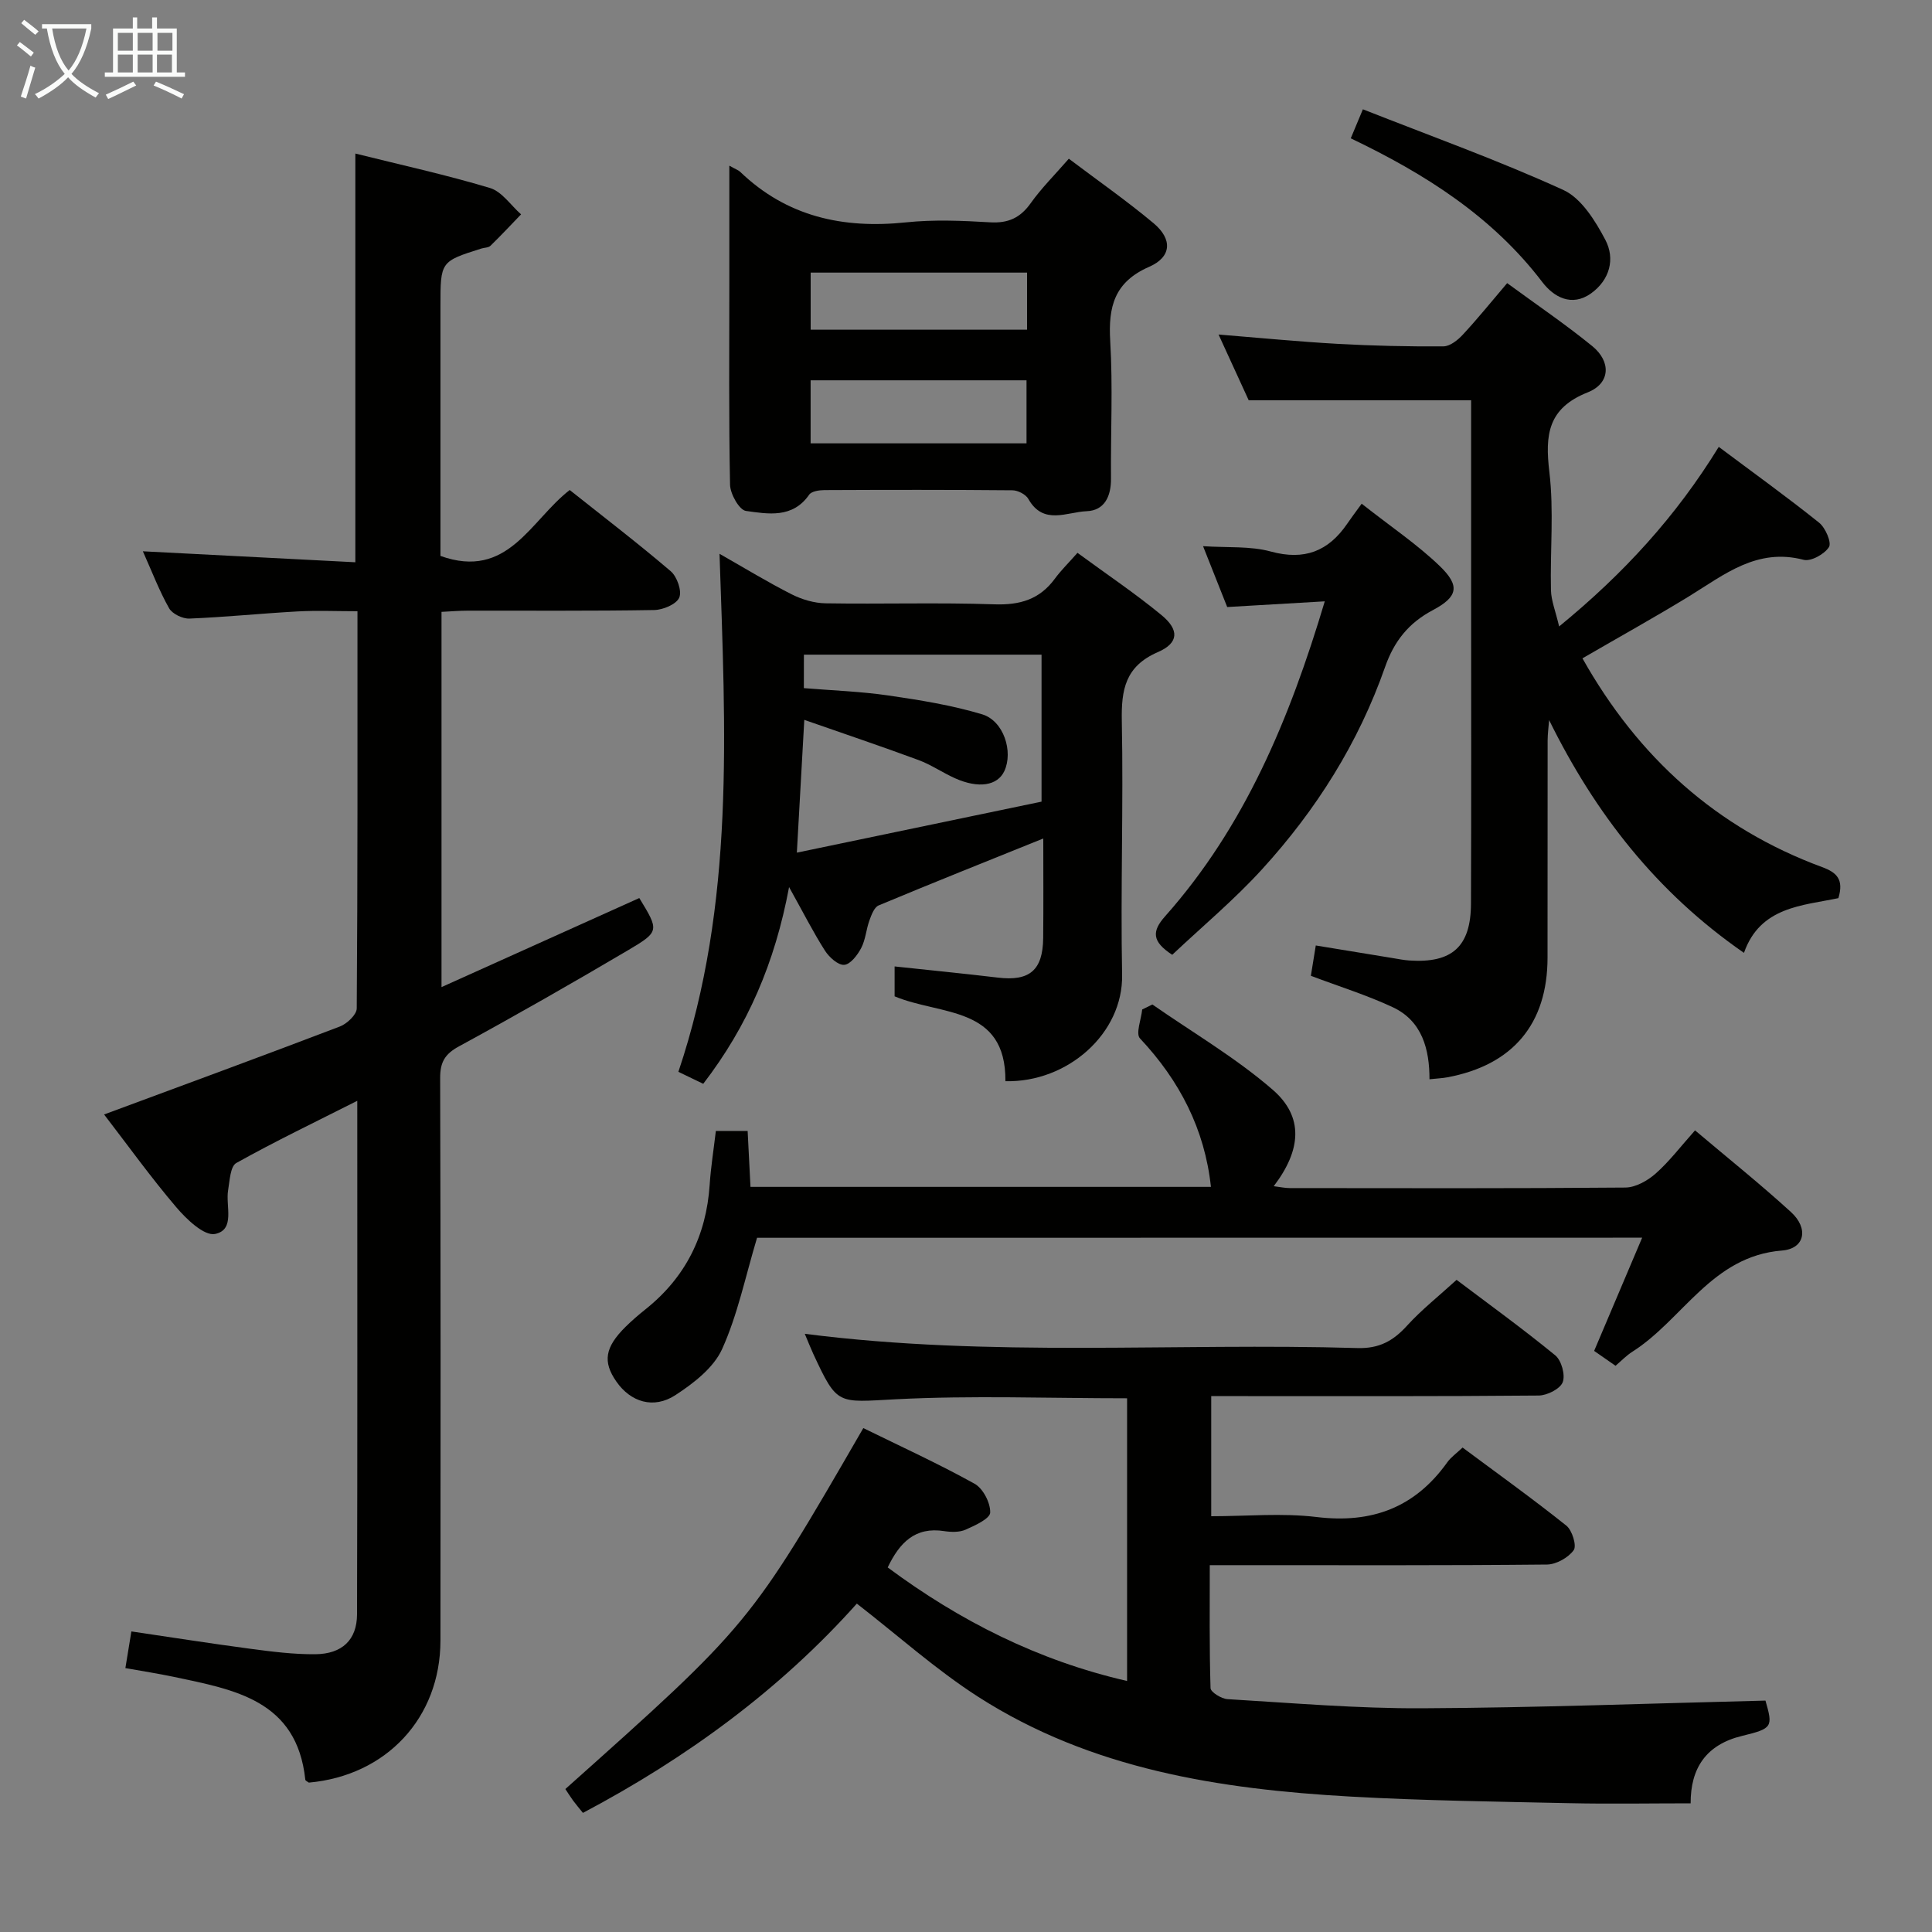 <svg enable-background="new 0 0 400 400" viewBox="0 0 400 400" xmlns="http://www.w3.org/2000/svg"><rect x="0" y="0" width="400" height="400" fill="#808080" stroke="none"/><g fill="#010100"><path d="m25.96 345.36c.44-2.67.8-4.9 1.24-7.59 8.37 1.23 16.52 2.52 24.69 3.6 4.44.59 8.93 1.16 13.39 1.12 5.55-.05 8.62-2.97 8.64-8.25.1-35.15.05-70.31.05-106.33-8.7 4.4-17.02 8.39-25.05 12.88-1.24.69-1.36 3.66-1.69 5.62-.56 3.26 1.54 8.21-2.71 9.07-2.25.45-5.9-3.04-8.01-5.52-5.26-6.17-10-12.78-14.96-19.22 16.51-6.12 32.7-12.06 48.81-18.21 1.48-.56 3.49-2.46 3.5-3.75.2-27.15.15-54.31.15-82.23-4.29 0-8.36-.18-12.41.04-7.47.41-14.91 1.18-22.38 1.48-1.41.06-3.55-.97-4.21-2.14-2.02-3.57-3.49-7.45-5.43-11.79 15 .77 29.44 1.52 43.99 2.27 0-28.68 0-56.4 0-84.62 9.34 2.33 18.71 4.38 27.87 7.13 2.47.74 4.31 3.58 6.44 5.46-2.1 2.18-4.17 4.4-6.34 6.51-.42.41-1.26.37-1.89.57-8.46 2.68-8.46 2.68-8.46 11.92v46.49 5.23c13.96 5 18.59-7.31 26.76-13.65 6.99 5.56 14.11 11 20.92 16.82 1.31 1.12 2.35 4.1 1.76 5.46-.6 1.38-3.35 2.54-5.19 2.57-12.83.22-25.66.11-38.49.13-1.78 0-3.57.15-5.54.25v77.69c13.89-6.26 27.44-12.35 40.95-18.44 4.09 6.71 4.22 6.93-2.22 10.74-11.6 6.85-23.29 13.53-35.12 19.97-2.94 1.6-3.9 3.3-3.89 6.56.11 38.83.1 77.66.06 116.48-.02 15.98-11.19 27.95-27.25 29.39-.25-.2-.7-.37-.73-.6-1.74-16.51-14.72-18.64-27.25-21.3-3.24-.68-6.48-1.18-10-1.81z"/><path d="m166.62 276.15c38.54 4.94 76.52 1.82 114.4 2.95 4.51.14 7.42-1.47 10.29-4.63 3-3.3 6.55-6.1 10.26-9.49 6.52 4.92 13.64 10.07 20.43 15.63 1.29 1.05 2.12 4.09 1.54 5.57-.55 1.39-3.23 2.74-4.99 2.75-20.66.19-41.32.12-61.99.12-1.81 0-3.63 0-5.79 0v24.87c7.32 0 14.65-.7 21.79.16 11.45 1.39 20.38-1.93 27.08-11.32.76-1.06 1.89-1.85 3.17-3.06 7.22 5.37 14.5 10.59 21.49 16.17 1.2.96 2.18 4.16 1.52 5.07-1.12 1.56-3.61 2.96-5.54 2.98-20.99.21-41.99.13-62.99.13-1.99 0-3.98 0-6.82 0 0 8.65-.1 17.06.16 25.46.03.83 2.25 2.21 3.52 2.28 13.44.8 26.89 1.96 40.33 1.89 23.6-.11 47.19-1.01 71.04-1.59 1.56 5.43 1.49 5.78-4.81 7.3-7.51 1.81-10.71 6.72-10.68 13.97-8.48 0-16.76.15-25.03-.03-15.14-.33-30.3-.52-45.42-1.37-27.08-1.53-53.66-5.64-77.05-20.65-8.75-5.62-16.59-12.67-25.13-19.3-15.85 17.75-35.12 31.91-56.71 43.33-.85-1.06-1.48-1.79-2.05-2.57s-1.08-1.61-1.59-2.37c38.19-34.09 38.19-34.09 61.69-74.73 7.68 3.77 15.52 7.35 23.03 11.52 1.76.97 3.3 3.96 3.24 5.97-.04 1.26-3.14 2.68-5.09 3.54-1.28.57-2.99.52-4.44.3-5.99-.93-9.21 2.34-11.69 7.52 14.95 11.1 31.19 19.29 49.56 23.51 0-19.82 0-39.21 0-58.53-16.27 0-32.1-.61-47.85.2-12.13.62-12.1 1.42-17.13-9.42-.54-1.17-1.01-2.38-1.75-4.13z"/><path d="m327.63 136.3c11.55 20.52 27.77 35.15 49.61 43.22 3.02 1.11 4.55 2.53 3.38 6.43-7.4 1.56-16.2 1.74-19.55 11.33-18.13-12.55-30.8-28.85-40.34-48.19-.11 1.4-.3 2.8-.31 4.2-.02 15-.01 30-.02 44.99-.01 13.7-7.17 22.24-20.76 24.77-.98.18-1.98.22-3.68.4.01-6.23-1.53-12.08-7.61-14.92-5.37-2.51-11.07-4.28-16.95-6.5.28-1.7.61-3.76 1.02-6.28 5.54.91 10.73 1.77 15.92 2.61 1.15.19 2.29.42 3.45.5 8.85.59 12.73-2.87 12.76-11.77.08-21.16.03-42.33.03-63.49 0-13.64 0-27.27 0-40.73-15.47 0-30.49 0-46.05 0-1.79-3.9-3.93-8.56-6.24-13.61 8.56.69 16.59 1.48 24.64 1.93 7.3.41 14.62.57 21.92.52 1.36-.01 2.96-1.29 4-2.41 3.05-3.28 5.87-6.78 9.19-10.68 5.96 4.37 11.98 8.45 17.6 13.02 3.96 3.22 3.79 7.72-.91 9.59-8.27 3.28-8.87 8.79-7.95 16.49.96 8.05.14 16.31.33 24.47.05 2.18.95 4.33 1.69 7.51 13.42-10.99 24.2-22.78 33.05-37.18 7.12 5.33 14.09 10.34 20.78 15.7 1.31 1.05 2.62 4.1 2.04 5.04-.92 1.47-3.75 3.04-5.26 2.64-9.64-2.52-16.39 3.05-23.68 7.54-7.19 4.4-14.58 8.49-22.1 12.86z"/><path d="m216 173.6c-11.72 4.73-22.94 9.2-34.09 13.86-.91.38-1.49 1.95-1.9 3.09-.68 1.87-.8 3.98-1.7 5.71-.76 1.46-2.23 3.4-3.52 3.5-1.27.1-3.11-1.57-3.98-2.92-2.4-3.75-4.41-7.74-7.44-13.18-2.94 15.72-8.57 28.74-17.77 40.73-1.57-.75-3.27-1.57-5.15-2.48 11.75-34.86 9.74-70.62 8.52-107.25 5.31 3.02 10.02 5.9 14.94 8.39 2.12 1.07 4.65 1.82 7 1.86 11.66.19 23.33-.19 34.98.21 5.28.18 9.35-1.01 12.5-5.3 1.28-1.74 2.84-3.26 4.69-5.36 6.09 4.47 11.97 8.41 17.41 12.9 3.7 3.05 3.57 5.77-.76 7.65-6.76 2.93-7.6 7.77-7.47 14.31.35 17.48-.28 34.99.06 52.47.24 12.18-11.29 22.36-24.16 22.06.13-15.67-13.43-13.58-22.94-17.57 0-1.78 0-3.85 0-6.19 7.27.78 14.33 1.47 21.36 2.31 6.57.79 9.33-1.5 9.4-8.19.07-6.76.02-13.54.02-20.61zm-49.57-31.13c5.98.49 11.78.69 17.49 1.52 6.53.95 13.12 2.01 19.42 3.9 4.48 1.35 6.47 7.73 4.6 11.75-1.41 3.03-5.34 3.67-10.19 1.5-2.58-1.15-4.95-2.81-7.58-3.78-7.67-2.84-15.42-5.44-23.65-8.32-.55 9.86-1.02 18.23-1.54 27.49 17.56-3.66 34.23-7.14 50.66-10.56 0-11 0-20.73 0-30.43-16.61 0-32.85 0-49.2 0-.01 2.47-.01 4.57-.01 6.93z"/><path d="m156.74 256.27c-2.43 8.09-4.02 15.94-7.24 23.05-1.76 3.88-5.91 7.08-9.67 9.53-4.54 2.95-9.28 1.41-12.21-2.8-2.87-4.11-2.39-7.11 1.91-11.36 1.3-1.28 2.69-2.48 4.12-3.62 8.29-6.61 12.58-15.24 13.28-25.78.24-3.63.82-7.23 1.28-11.14h6.58c.2 3.84.39 7.6.59 11.58h95.33c-1.28-11.92-6.47-21.99-14.69-30.74-.92-.98.25-3.94.46-5.99.7-.34 1.41-.69 2.11-1.03 8.36 5.82 17.26 11.02 24.91 17.65 6.46 5.6 5.94 12.46.21 19.97 1.29.16 2.31.39 3.34.39 23.16.02 46.31.09 69.46-.11 2.12-.02 4.59-1.41 6.27-2.89 2.83-2.5 5.15-5.58 8.16-8.95 6.78 5.73 13.52 11.12 19.87 16.92 3.69 3.37 2.89 7.58-1.87 7.96-14.55 1.16-20.49 14.29-30.99 20.96-1.23.78-2.27 1.88-3.47 2.9-1.52-1.06-2.87-2-4.43-3.08 3.3-7.77 6.56-15.48 9.94-23.44-61.83.02-123.06.02-183.25.02z"/><path d="m151 34.3c1.39.78 1.9.94 2.24 1.27 9.67 9.3 21.29 11.83 34.32 10.47 5.77-.61 11.66-.35 17.47-.01 3.74.21 6.22-.94 8.38-3.98 2.19-3.08 4.91-5.78 7.88-9.19 6.03 4.55 11.99 8.71 17.55 13.36 3.94 3.3 3.75 6.98-.92 9.02-7.23 3.16-8.48 8.28-8.06 15.38.56 9.46.08 18.98.16 28.47.03 3.66-1.34 6.61-5.04 6.75-4.06.15-8.97 2.98-12.07-2.54-.53-.94-2.16-1.78-3.29-1.79-12.99-.12-25.98-.1-38.97-.04-1.07.01-2.63.24-3.12.95-3.43 4.95-8.52 4-13.1 3.36-1.37-.19-3.24-3.51-3.28-5.42-.28-13.83-.15-27.66-.15-41.49 0-7.93 0-15.87 0-24.57zm61.53 57.49c0-4.63 0-8.8 0-13.05-15.11 0-29.83 0-44.7 0v13.05zm.11-35.35c-15.03 0-29.77 0-44.8 0v11.82h44.8c0-4.07 0-7.81 0-11.82z"/><path d="m281.92 104.29c6.11 4.81 11.53 8.44 16.16 12.9 4.24 4.09 3.8 6.36-1.44 9.14-5.04 2.67-8.02 6.47-9.87 11.75-5.51 15.74-14.28 29.63-25.47 41.89-5.77 6.33-12.41 11.87-18.6 17.71-4.26-2.77-4.22-4.89-1.47-7.98 16.46-18.54 25.74-40.76 33.05-65.2-6.98.41-13.27.77-20.2 1.18-1.47-3.71-3.1-7.8-5-12.6 5.07.34 9.76-.06 14.03 1.11 6.94 1.89 11.89-.04 15.79-5.72.84-1.24 1.75-2.44 3.02-4.18z"/><path d="m279.66 28.64c.73-1.75 1.34-3.21 2.51-6.01 14.03 5.53 28.01 10.55 41.48 16.69 3.75 1.71 6.64 6.39 8.72 10.34 2.05 3.89.95 8.26-2.93 11.06-4.05 2.92-7.79.73-10.09-2.28-10.38-13.63-24.28-22.43-39.69-29.8z"/></g><path d="m6.4 11.7c-1-.8-1.9-1.6-2.9-2.3l.6-.7c.9.7 1.9 1.4 2.9 2.2zm-2.1 8.3c.7-2.1 1.4-4.2 2-6.4.2.1.6.3 1 .4-.7 2.3-1.3 4.4-1.9 6.4zm3-12.8c-1.1-.9-2.1-1.7-2.9-2.4l.6-.7c1 .8 2 1.5 3 2.4zm1.4-1.3v-.9h10.2v.9c-.9 4.2-2.3 7.3-4.1 9.4 1.3 1.4 3.2 2.7 5.7 4-.2.2-.4.5-.7.9-2.5-1.4-4.4-2.7-5.7-4.2-1.4 1.5-3.5 3-6.1 4.4 0 0 0 0-.1-.1-.3-.4-.5-.7-.7-.8 2.7-1.3 4.7-2.8 6.2-4.2-1.8-2.2-3-5.3-3.7-9.4zm9.2 0h-7.1c.6 3.8 1.7 6.7 3.4 8.7 1.7-2 2.9-4.8 3.7-8.7z" fill="#fafbfa"/><path d="m31.6 3.6h.9v2.3h4.1v9.1h1.7v.9h-16.6v-.9h1.7v-9.1h4.1v-2.3h.9v2.3h3.1v-2.3zm-4 13.3.6.8c-1.9.9-3.8 1.9-5.8 2.8-.2-.3-.3-.6-.5-.9 2-.9 3.9-1.8 5.7-2.7zm-3.2-10.1v3.7h3.1v-3.7zm0 4.5v3.7h3.1v-3.7zm4.1-4.5v3.7h3.1v-3.7zm0 4.5v3.7h3.1v-3.7zm9.1 9.1c-2.1-1.1-4.1-2-5.8-2.7l.5-.8c2.2.9 4.1 1.8 5.8 2.6zm-1.9-13.6h-3.1v3.7h3.1zm-3.2 4.5v3.7h3.1v-3.7z" fill="#fafbfa"/></svg>